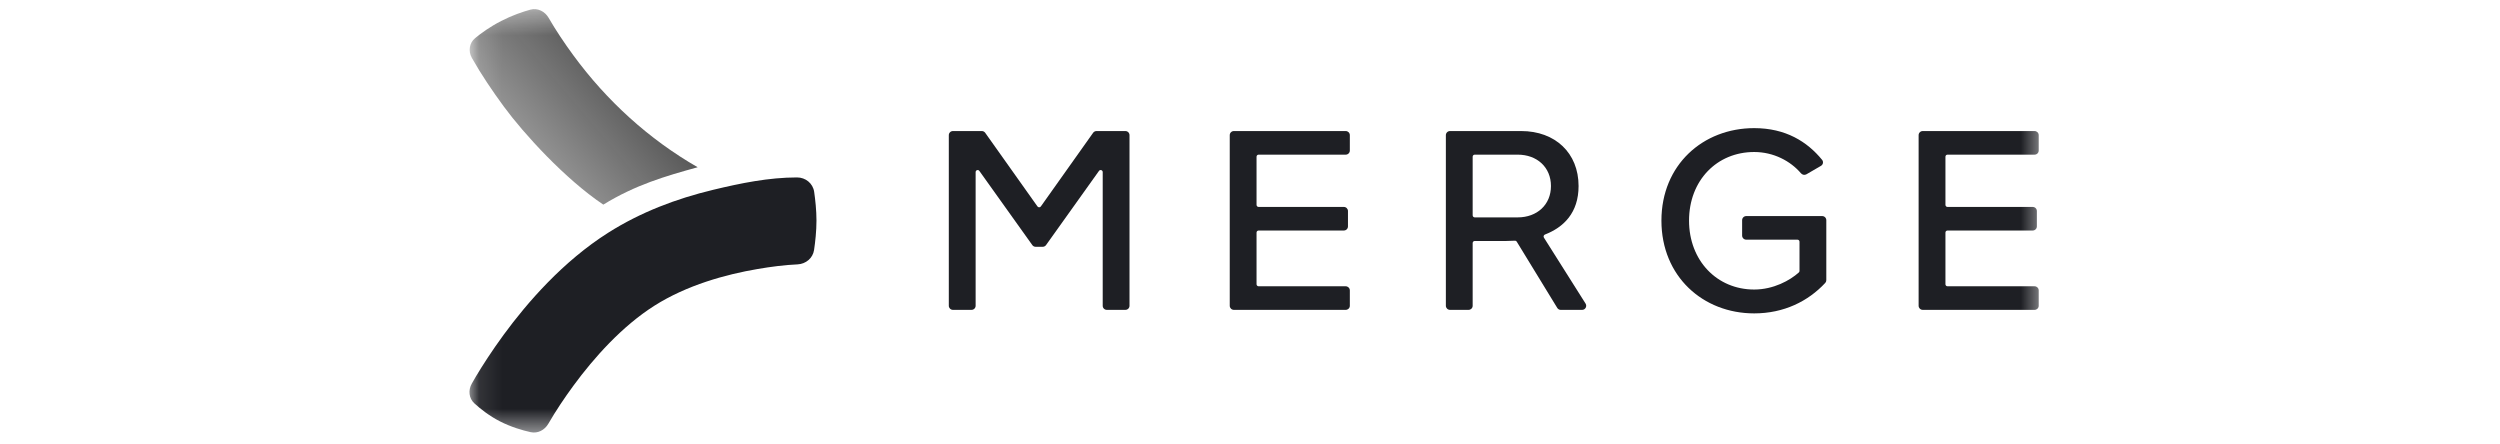 <svg width="107" height="19" viewBox="0 0 107 19" fill="none" xmlns="http://www.w3.org/2000/svg">
<mask id="mask0_2117_31997" style="mask-type:luminance" maskUnits="userSpaceOnUse" x="20" y="0" width="68" height="19">
<path d="M87.487 0.391H20.094V18.513H87.487V0.391Z" fill="white"/>
</mask>
<g mask="url(#mask0_2117_31997)">
<path d="M20.337 1.63C20.084 1.837 20.033 2.191 20.194 2.476C20.603 3.199 21.071 3.889 21.563 4.559C22.419 5.727 24.194 7.667 25.821 8.758C27.2 7.912 28.468 7.542 29.86 7.158C27.772 5.959 25.968 4.314 24.544 2.373C24.163 1.854 23.802 1.318 23.48 0.761C23.319 0.485 23.009 0.329 22.701 0.413C22.376 0.502 21.928 0.652 21.449 0.899C20.975 1.142 20.597 1.416 20.337 1.63Z" fill="url(#paint0_linear_2117_31997)"/>
<path d="M30.532 8.122C28.928 8.506 27.408 9.089 26.037 9.957C24.092 11.188 22.568 12.95 21.559 14.325C21.046 15.025 20.645 15.653 20.371 16.11C20.321 16.195 20.255 16.309 20.19 16.423C20.032 16.702 20.067 17.049 20.304 17.265C20.562 17.5 20.942 17.802 21.403 18.037C21.877 18.279 22.363 18.419 22.712 18.497C23.015 18.564 23.312 18.408 23.467 18.139C23.792 17.577 24.156 17.035 24.54 16.511C25.425 15.305 26.627 13.959 28.014 13.081C29.391 12.209 31.048 11.747 32.434 11.512C32.997 11.416 33.566 11.341 34.137 11.315C34.491 11.298 34.791 11.048 34.842 10.698C34.894 10.349 34.945 9.888 34.945 9.442C34.945 9.005 34.896 8.556 34.846 8.209C34.793 7.848 34.477 7.593 34.112 7.594C32.901 7.595 31.705 7.84 30.532 8.122Z" fill="#1E1F24"/>
<path d="M71.109 9.443C71.109 11.83 72.888 13.413 75.079 13.413C76.349 13.413 77.388 12.896 78.12 12.109C78.15 12.077 78.166 12.035 78.166 11.992V9.424C78.166 9.327 78.087 9.248 77.99 9.248H74.739C74.642 9.248 74.563 9.327 74.563 9.424V10.082C74.563 10.179 74.642 10.258 74.739 10.258H76.931C76.979 10.258 77.019 10.297 77.019 10.345V11.596C77.019 11.621 77.008 11.644 76.991 11.66C76.615 11.999 75.908 12.392 75.079 12.392C73.484 12.392 72.291 11.152 72.291 9.443C72.291 7.722 73.484 6.506 75.079 6.506C75.911 6.506 76.633 6.892 77.081 7.416C77.139 7.484 77.237 7.504 77.315 7.46L77.938 7.098C78.029 7.045 78.053 6.925 77.987 6.843C77.348 6.061 76.426 5.484 75.079 5.484C72.888 5.484 71.109 7.056 71.109 9.443Z" fill="#1E1F24"/>
<path d="M47.196 13.087C47.196 13.184 47.274 13.262 47.371 13.262H48.167C48.264 13.262 48.343 13.184 48.343 13.087V5.785C48.343 5.688 48.264 5.609 48.167 5.609H46.93C46.873 5.609 46.819 5.637 46.786 5.683L44.548 8.836C44.513 8.885 44.44 8.885 44.404 8.836L42.166 5.683C42.133 5.637 42.079 5.609 42.022 5.609H40.785C40.688 5.609 40.609 5.688 40.609 5.785V13.087C40.609 13.184 40.688 13.262 40.785 13.262H41.581C41.678 13.262 41.757 13.184 41.757 13.087V7.366C41.757 7.28 41.867 7.245 41.916 7.315L44.183 10.49C44.216 10.536 44.269 10.563 44.326 10.563H44.627C44.683 10.563 44.737 10.536 44.77 10.49L47.036 7.315C47.086 7.245 47.196 7.28 47.196 7.366V13.087Z" fill="#1E1F24"/>
<path d="M52.633 13.087C52.633 13.184 52.712 13.262 52.809 13.262H57.597C57.694 13.262 57.773 13.184 57.773 13.087V12.429C57.773 12.332 57.694 12.253 57.597 12.253H53.868C53.82 12.253 53.78 12.213 53.78 12.165V9.954C53.78 9.906 53.82 9.866 53.868 9.866H57.517C57.614 9.866 57.693 9.788 57.693 9.69V9.032C57.693 8.935 57.614 8.857 57.517 8.857H53.868C53.82 8.857 53.78 8.817 53.78 8.769V6.707C53.78 6.658 53.82 6.619 53.868 6.619H57.597C57.694 6.619 57.773 6.54 57.773 6.443V5.785C57.773 5.688 57.694 5.609 57.597 5.609H52.809C52.712 5.609 52.633 5.688 52.633 5.785V13.087Z" fill="#1E1F24"/>
<path fill-rule="evenodd" clip-rule="evenodd" d="M65.107 5.609C66.564 5.609 67.563 6.55 67.563 7.962C67.563 9.111 66.922 9.728 66.124 10.038C66.071 10.059 66.049 10.122 66.079 10.17L67.862 12.993C67.936 13.11 67.852 13.263 67.713 13.263H66.8C66.739 13.263 66.683 13.231 66.651 13.179L64.917 10.344C64.899 10.316 64.868 10.3 64.835 10.302C64.709 10.31 64.585 10.314 64.465 10.314H63.118C63.07 10.314 63.03 10.353 63.03 10.402V13.087C63.03 13.184 62.952 13.262 62.855 13.262H62.059C61.962 13.262 61.883 13.184 61.883 13.087V5.785C61.883 5.688 61.962 5.609 62.059 5.609H65.107ZM64.958 9.304C65.784 9.304 66.381 8.765 66.381 7.962C66.381 7.158 65.784 6.619 64.958 6.619H63.118C63.07 6.619 63.03 6.658 63.03 6.707V9.216C63.03 9.265 63.07 9.304 63.118 9.304H64.958Z" fill="#1E1F24"/>
<path d="M87.257 13.087C87.257 13.184 87.179 13.262 87.082 13.262H82.293C82.196 13.262 82.117 13.184 82.117 13.087V5.785C82.117 5.688 82.196 5.609 82.293 5.609H87.082C87.179 5.609 87.257 5.688 87.257 5.785V6.443C87.257 6.54 87.179 6.619 87.082 6.619H83.353C83.304 6.619 83.265 6.658 83.265 6.707V8.769C83.265 8.817 83.304 8.857 83.353 8.857H87.001C87.099 8.857 87.178 8.935 87.178 9.032V9.69C87.178 9.788 87.099 9.866 87.001 9.866H83.353C83.304 9.866 83.265 9.906 83.265 9.954V12.165C83.265 12.213 83.304 12.253 83.353 12.253H87.082C87.179 12.253 87.257 12.332 87.257 12.429V13.087Z" fill="#1E1F24"/>
</g>
<defs>
<linearGradient id="paint0_linear_2117_31997" x1="35.331" y1="3.186" x2="19.714" y2="16.447" gradientUnits="userSpaceOnUse">
<stop stop-color="#080808"/>
<stop offset="1" stop-color="#080808" stop-opacity="0"/>
</linearGradient>
</defs>
</svg>
